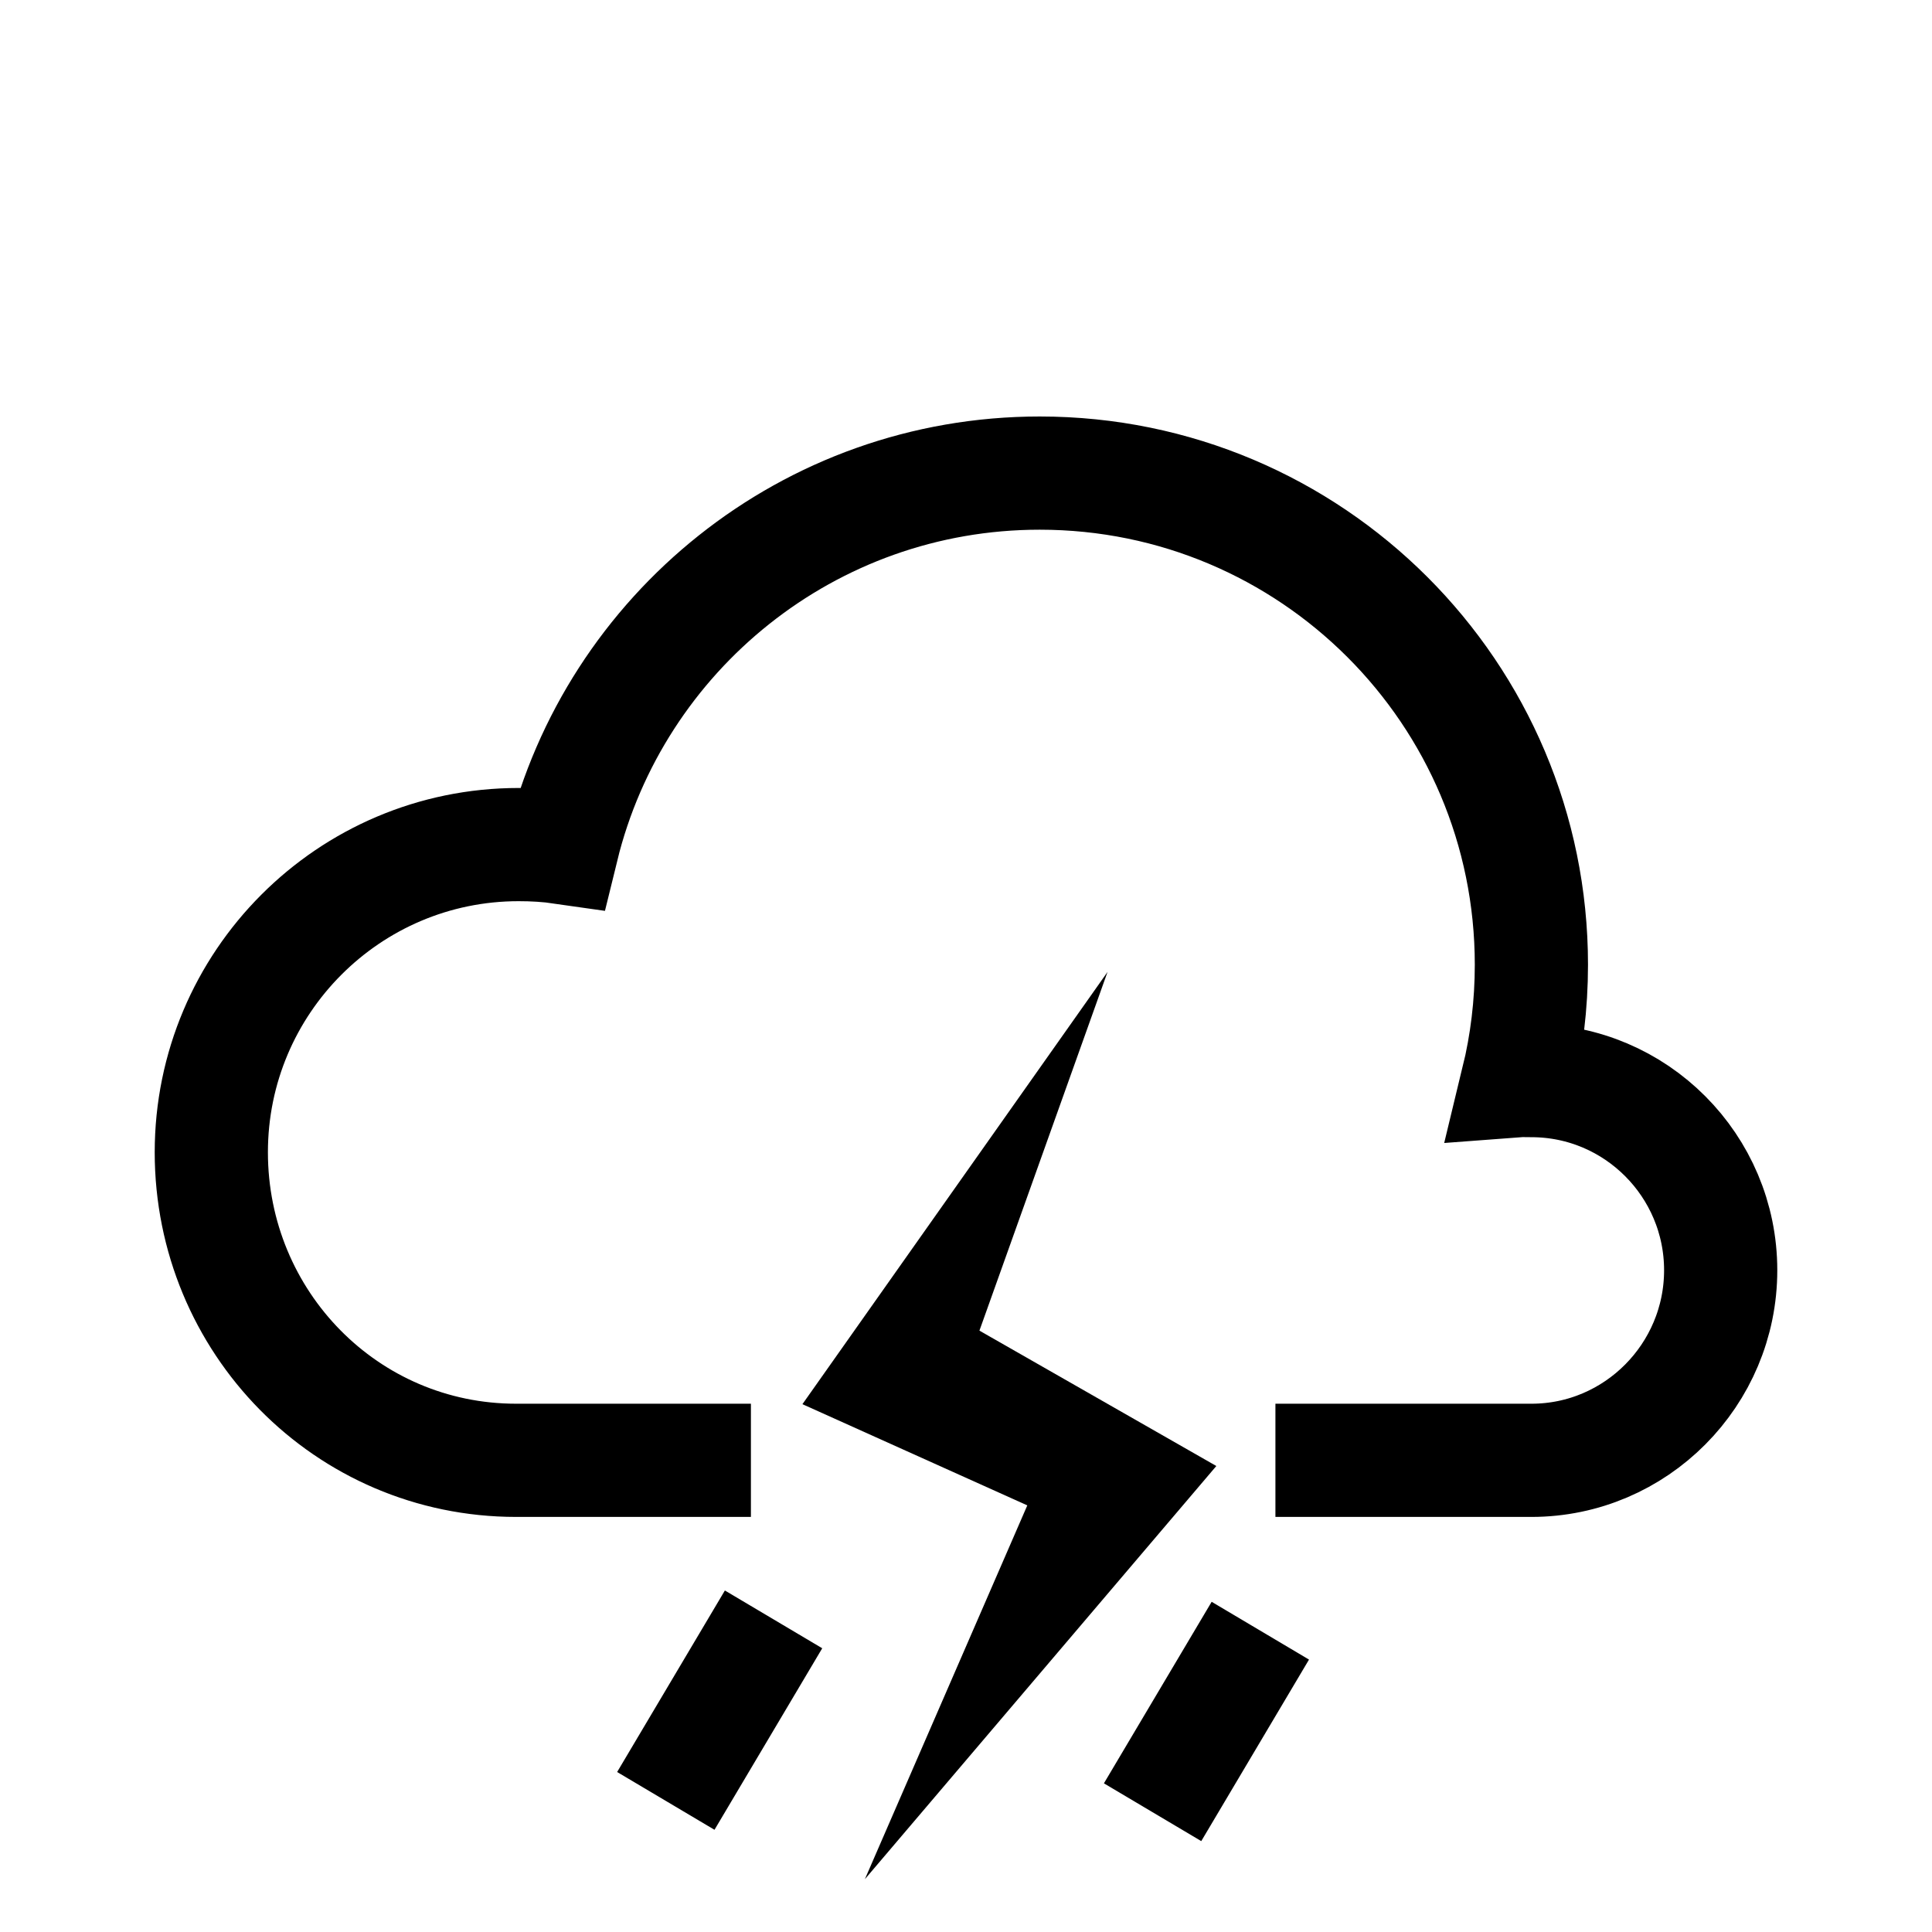 <?xml version="1.0" ?><!DOCTYPE svg  PUBLIC '-//W3C//DTD SVG 1.1//EN'  'http://www.w3.org/Graphics/SVG/1.1/DTD/svg11.dtd'><svg enable-background="new 0 0 512 512" height="512px" id="Layer_1" version="1.1" viewBox="0 0 512 512" width="512px" xml:space="preserve" xmlns="http://www.w3.org/2000/svg" xmlns:xlink="http://www.w3.org/1999/xlink"><path d="M199,387h-62.218h0c-0.221,0,0.221,0,0,0  C91.805,387,56,350.337,56,305.36c0-44.977,36.456-81.537,81.433-81.537c3.922,0,7.778,0.222,11.557,0.769  c13.941-56.938,65.316-99.218,126.554-99.218c71.961,0,130.293,58.319,130.293,130.28c0,10.593-1.264,20.879-3.661,30.743  c1.212-0.091,2.423-0.03,3.661-0.03c27.7,0,50.163,22.563,50.163,50.263S433.537,387,405.837,387H338" fill="none" stroke="#000000" stroke-miterlimit="10" stroke-width="30"/><polygon points="286.705,270.678   215.683,371.293 274.868,397.926 236.398,486.456 319.256,389.048 257.112,353.537 " stroke="#000000" stroke-linecap="round" stroke-miterlimit="10" stroke-width="4"/><line fill="none" stroke="#000000" stroke-miterlimit="10" stroke-width="30" x1="205" x2="176.448" y1="429.151" y2="477.258"/><line fill="none" stroke="#000000" stroke-miterlimit="10" stroke-width="30" x1="334" x2="305.448" y1="432.151" y2="480.258"/></svg>